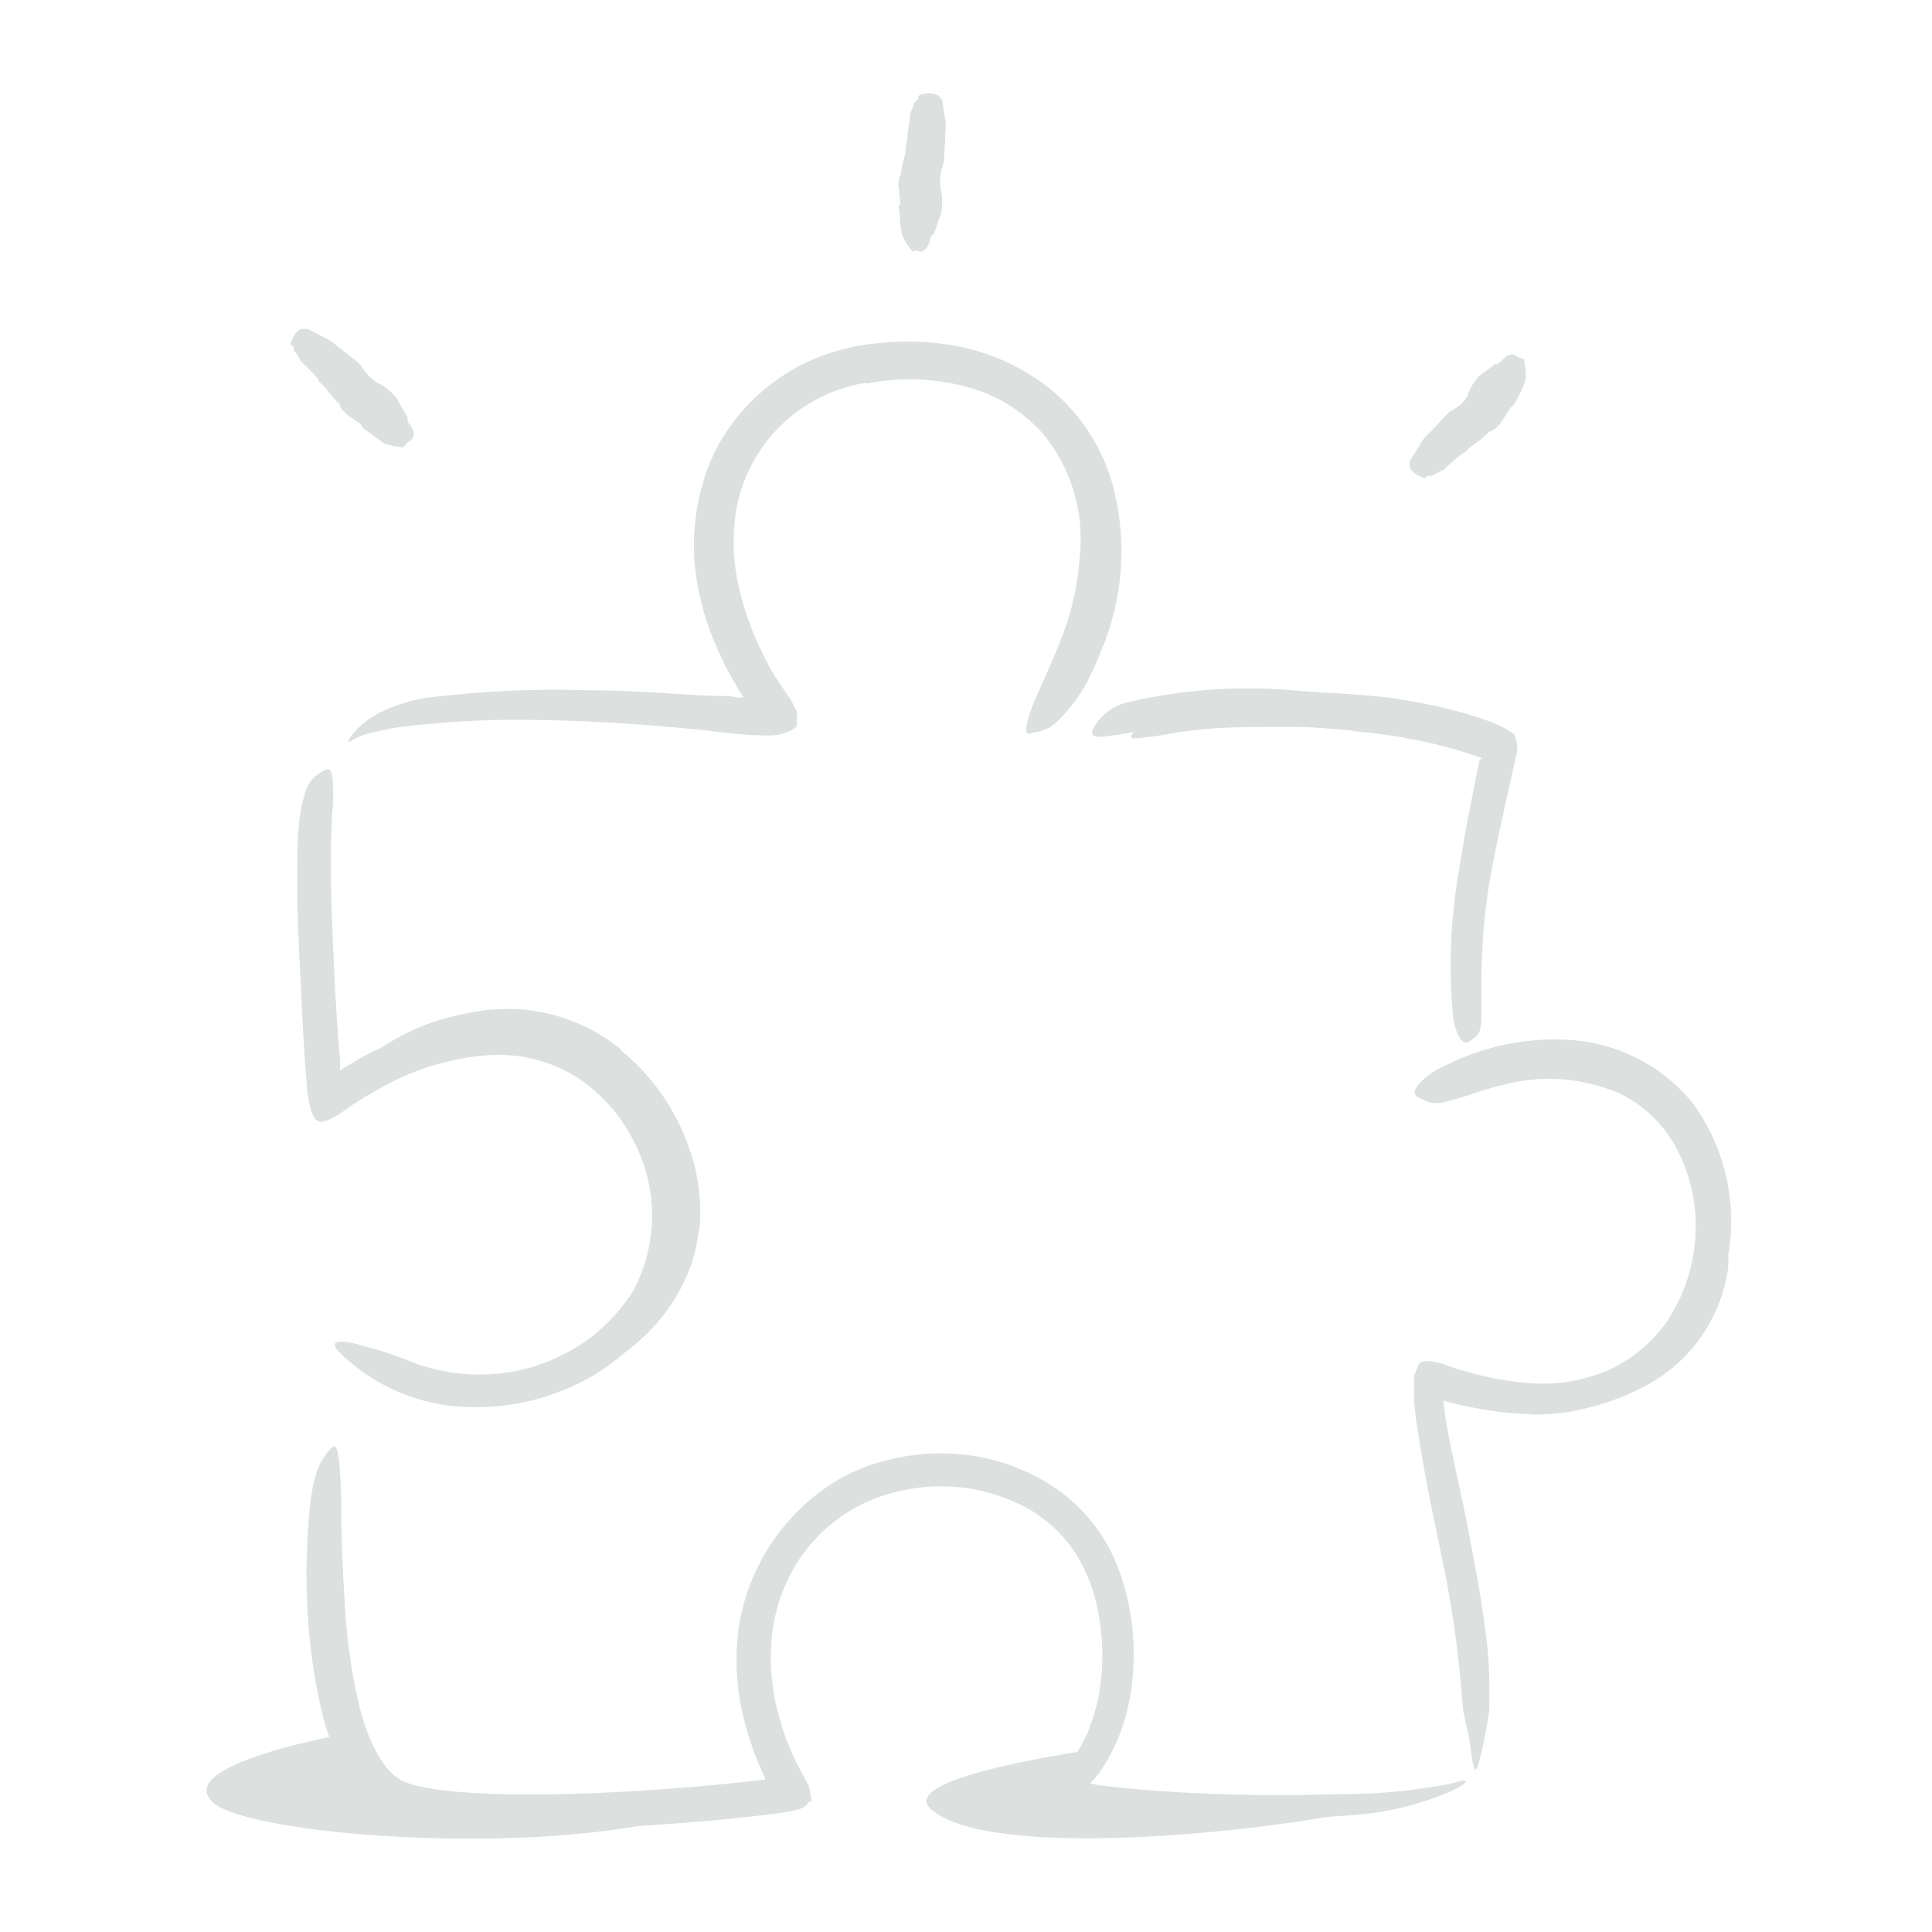 <svg xmlns="http://www.w3.org/2000/svg" width="128" height="128" viewBox="0 0 128 128"><defs fill="#ffffff"><style>.cls-1{fill:#dce0df;}</style></defs><title>Free Icons</title><g id="Layer_43" data-name="Layer 43"><path class="cls-1" d="M41.16,69.61A14.32,14.32,0,0,1,45.63,76a12,12,0,0,1,.67,2.78,13.37,13.37,0,0,1,.05,2.53l-.22,1.25c-.07.42-.22.81-.33,1.22A12.17,12.17,0,0,1,43.21,88a13.55,13.55,0,0,1-3.5,2.67,11.7,11.7,0,0,1-5.38,1.48c-.58,0-.5-.15,0-.35a19.49,19.49,0,0,1,2.27-.78,12.35,12.35,0,0,0,8.07-6.65,10.62,10.62,0,0,0,.8-3.18,12.85,12.85,0,0,0-.26-3.33,13.17,13.17,0,0,0-3.44-6.43,12.58,12.58,0,0,0-3.68-2.67,10.72,10.72,0,0,0-3.32-.91c-.29,0-.58-.07-.86-.07l-.87,0a10.2,10.2,0,0,0-1.73.2,14.73,14.73,0,0,0-5,1.83l-1,.62c-.61.4-1,.68-1.31.85a2.14,2.14,0,0,1-.7.22,1.19,1.19,0,0,1-.25,0c-.19,0,.17-.53,1-1.22a16,16,0,0,1,4.43-2.49,17,17,0,0,1,2.54-.67c.43-.09.86-.15,1.3-.21l1.35-.07a12,12,0,0,1,7.44,2.66Z" fill="#ffffff"/><path class="cls-1" d="M101.46,93.69A20.92,20.92,0,0,1,98,93.33c-.57-.1-1.14-.22-1.7-.36q-.42-.1-.84-.24l-.33-.12a.2.2,0,0,1-.09,0s0,0,0,0h0a9.5,9.5,0,0,0,0,1c0,.42.09.83.17,1.25.48,3,1.21,6,1.78,9,.25,1.34.51,2.69.72,4a26.85,26.85,0,0,1,.42,5.22c0,.54,0,.47-.14,0s-.13-.63-.19-.94-.23-.83-.28-1.33c-.45-3.49-1.19-6.95-1.86-10.46-.39-2.11-.95-4.27-1.19-6.48,0-.26,0-.53,0-.8l0-.41,0-.62c.09,0,.25-.1.28-.06l.12,0s0,0,.08,0l.08-.08c0-.1.15,0,.23,0l.18.07c.21.06.41.13.62.18.42.12.84.21,1.26.3a25.23,25.23,0,0,0,2.59.37,13.51,13.51,0,0,0,4.35-.2,14,14,0,0,0,6-2.69A9.88,9.88,0,0,0,112,88.24a10.21,10.21,0,0,0,1.16-2.19,9.77,9.77,0,0,0,.35-1c.36-1.32.43-1.75.69-2,.06-.06.12-.14.17-.18s.25.48.06,1.53A10.48,10.48,0,0,1,108.66,92a16,16,0,0,1-3.5,1.28,13.53,13.53,0,0,1-3.7.43Z" fill="#ffffff"/><path class="cls-1" d="M44.41,120.54c-10.17,2.43-27.78,1-30.26-1.09C11.33,117,22.27,115,22.27,115a7.66,7.66,0,0,0,7.26,5.32C35.44,120.54,44.41,120.54,44.41,120.54Z" fill="#ffffff"/><path class="cls-1" d="M90.3,119.91c-6.52,1.46-24.76,3.41-28.63-.06-2.43-2.18,11.23-4,11.23-4s-2.58,2.26-2.13,2.78S90.3,119.91,90.3,119.91Z" fill="#ffffff"/><path class="cls-1" d="M57.39,25.36a10.36,10.36,0,0,0-8.63,8.51,13.11,13.11,0,0,0,.15,4.83A18.83,18.83,0,0,0,50,42.15c.24.56.51,1.11.78,1.65l.22.41c.1.19.26.46.4.68.31.46.6.92.94,1.37l.46.89,0,.61,0,.23c0,.06-.06.2-.14.24a2.11,2.11,0,0,1-.54.29,3.14,3.14,0,0,1-.8.19,7.4,7.4,0,0,1-1.06,0c-.74,0-1.57-.1-2.21-.17-1.85-.22-3.7-.39-5.55-.53-2.79-.21-5.6-.32-8.36-.32-1.77,0-3.55.08-5.3.24-.88.07-1.75.14-2.6.28a12.77,12.77,0,0,0-1.26.26,5.51,5.51,0,0,0-1.22.34c-.46.23-.62.39-.66.34s.07-.31.41-.68a5.7,5.7,0,0,1,1.7-1.28,10.88,10.88,0,0,1,2.79-.92,68.06,68.06,0,0,1,11.11-.53c1.85,0,3.69.11,5.52.22q1.38.09,2.76.15l.68,0h.17l.05,0h.07l.35.08a1.48,1.48,0,0,0,.55,0l-.27-.4a3.58,3.58,0,0,0-.18-.32l-.25-.43-.32-.57a22.21,22.21,0,0,1-1.08-2.38A17.46,17.46,0,0,1,46,37.05a15.09,15.09,0,0,1,.3-4,19.36,19.36,0,0,1,.55-1.94,13.58,13.58,0,0,1,.87-1.85,13.24,13.24,0,0,1,5.88-5.33,14.35,14.35,0,0,1,4.71-1.2,17.49,17.49,0,0,1,4.79.15,14.13,14.13,0,0,1,6.61,3A12.57,12.57,0,0,1,73.68,32,16.84,16.84,0,0,1,73,43a21.88,21.88,0,0,1-1,2.23,10.93,10.93,0,0,1-1.94,2.55,2.6,2.6,0,0,1-1.38.72c-.19,0-.39.11-.52.12-.4,0-.08-1.23.78-3.08.61-1.39,1.24-2.76,1.71-4.17A17.64,17.64,0,0,0,71.52,37a11,11,0,0,0-2.2-8A10.22,10.22,0,0,0,64,25.62a14.48,14.48,0,0,0-6.62-.2Z" fill="#ffffff"/><path class="cls-1" d="M98.18,50.28a.54.54,0,0,1,.06-.21l0-.06s0-.08,0-.1l-.12-.08-.81-.29a28.13,28.13,0,0,0-3.39-.93c-.85-.16-1.71-.26-2.57-.38a53.68,53.68,0,0,0-9.24-.62A35,35,0,0,0,78,48c-1.74.23-3.43.68-5.18.82-.55,0-.59-.31-.23-.82a4.09,4.09,0,0,1,.8-.85,3.29,3.29,0,0,1,1.32-.62,34.87,34.87,0,0,1,11.1-.78c2.22.19,4.54.22,6.8.56,1.24.2,2.48.43,3.71.75.61.17,1.23.33,1.83.55l.46.16.22.08.31.13a7.8,7.8,0,0,1,1.17.65,5,5,0,0,1,.21.69,3,3,0,0,1-.09.83l-.28,1.25-.49,2.21c-.48,2.24-1,4.48-1.24,6.72a41.25,41.25,0,0,0-.27,5.18l0,1.12c0,1.39,0,1.82-.53,2.17a2.29,2.29,0,0,1-.33.24c-.37.19-.78-.38-1-1.48a36.06,36.06,0,0,1,.38-9.93c.37-2.46.88-4.91,1.36-7.31Z" fill="#ffffff"/><path class="cls-1" d="M29.35,67.83a13.89,13.89,0,0,1,7.07,0,12.44,12.44,0,0,1,5.95,3.87A13.3,13.3,0,0,1,45,76.15a13,13,0,0,1,.65,4.46A13.43,13.43,0,0,1,44.69,85a13.13,13.13,0,0,1-5.87,6.4,15.19,15.19,0,0,1-7.38,1.82,12.53,12.53,0,0,1-8.88-3.56c-.73-.7-.34-.88.57-.72.47.06,1,.28,1.69.44a19,19,0,0,1,2.12.72,12.55,12.55,0,0,0,8.33.47,13.19,13.19,0,0,0,3.79-1.89,12.5,12.5,0,0,0,2.87-3.11,10.6,10.6,0,0,0,0-10.07,10.87,10.87,0,0,0-3.87-4.23,9.85,9.85,0,0,0-5.58-1.37A16.79,16.79,0,0,0,25.37,72c-.43.23-.84.47-1.26.72l-.8.51-.9.63-.64.33a2.4,2.4,0,0,1-.5.14c-.32,0-.51-.34-.65-.74a6.84,6.84,0,0,1-.27-1.49l-.12-1.46c-.11-1.51-.19-3-.26-4.51-.15-3.09-.34-6.13-.26-9.23,0-.68,0-1.35.09-2a8.81,8.81,0,0,1,.54-2.72,2.17,2.17,0,0,1,.91-1,1.79,1.79,0,0,1,.45-.21c.22,0,.29.2.33.65a11,11,0,0,1,0,2c-.18,2.61-.11,5.38,0,8.18s.26,5.64.5,8.47l0,.62h0s0,0,0,0,0,0,0,0,0,0,.05,0l.22-.14.46-.28c.62-.37,1.24-.73,1.9-1a21.39,21.39,0,0,1,4.12-1.53Z" fill="#ffffff"/><path class="cls-1" d="M50.7,117.89v0l0-.06s0,0,0,0l-.14-.3c-.2-.42-.36-.85-.53-1.27a20.26,20.26,0,0,1-.81-2.65,15.9,15.9,0,0,1-.3-5.59,13.82,13.82,0,0,1,5.73-9.41,11.8,11.8,0,0,1,3.8-1.78,14.39,14.39,0,0,1,4.08-.54,13.55,13.55,0,0,1,6.93,2,11.3,11.3,0,0,1,4.6,5.54,16.15,16.15,0,0,1,1,7,14.1,14.1,0,0,1-.66,3.47,12.45,12.45,0,0,1-.68,1.65,7.52,7.52,0,0,1-.43.79l-.24.38c-.07.1-.19.3-.21.32l-.22.27a2.46,2.46,0,0,1-.22.25c-.06.06-.25.19-.06.22a4.54,4.54,0,0,0,.66.12l1.06.12,1.38.13c1.86.16,3.71.26,5.56.32,2.52.09,5,.08,7.56,0a38.59,38.59,0,0,0,7.47-.68c.74-.18,1-.29,1.07-.19s-.29.35-.91.65a20.13,20.13,0,0,1-6.64,1.61,89.2,89.2,0,0,1-9.94.22c-1.66-.05-3.31-.13-5-.25l-1.25-.11-1-.1c-.4,0-.8-.11-1.18-.19a1.6,1.6,0,0,1-1.31-.88c-.07-.14,0-.22,0-.34l.06-.33.06-.32c0-.06,0-.11,0-.17l.23-.24.87-1.06a1.51,1.51,0,0,0,.24-.35l.17-.27a10.54,10.54,0,0,0,.57-1.11,13.78,13.78,0,0,0,.73-2.47,15,15,0,0,0,0-5.26,11.51,11.51,0,0,0-1.46-4,9.31,9.31,0,0,0-3.09-3,11.92,11.92,0,0,0-8.55-1.26,10.7,10.7,0,0,0-7.4,5.66A11.7,11.7,0,0,0,51.09,109a14.29,14.29,0,0,0,.57,4.89,14.61,14.61,0,0,0,.66,1.89c.12.32.27.62.41.93s.5.94.74,1.4a1.4,1.4,0,0,1,.2.64l.1.57v.07h0l-.15-.07h0l0,0-.07.1-.16.2a1.21,1.21,0,0,1-.58.28,15,15,0,0,1-1.59.28l-1.22.14c-1.46.17-2.91.31-4.37.42-3.28.27-6.57.44-9.86.46-1.65,0-3.3,0-5-.13q-1.25-.09-2.49-.27a10.76,10.76,0,0,1-2.53-.66,6.51,6.51,0,0,1-3-2.94,15.56,15.56,0,0,1-1.4-3.68A37.61,37.61,0,0,1,20.35,106c-.05-1.12-.07-2.21,0-3.33.13-4.17.6-5.48,1.24-6.29a3.11,3.11,0,0,1,.44-.52c.23-.15.34.18.43.92a30.5,30.5,0,0,1,.15,3.39c0,2.2.13,4.42.27,6.64a36.65,36.65,0,0,0,1,6.51c.53,2,1.51,4.08,2.81,4.68a5.88,5.88,0,0,0,1.29.39c.51.1,1,.18,1.6.25,1.1.12,2.24.18,3.39.22,3.41.09,6.89-.05,10.36-.28,1.73-.12,3.47-.26,5.2-.44l2.06-.23s.13,0,.08,0Z" fill="#ffffff"/><path class="cls-1" d="M113.66,85.9a12.39,12.39,0,0,1-1.61,2.88,11.13,11.13,0,0,1-2.37,2.33,12,12,0,0,1-6.07,2.21,16.83,16.83,0,0,1-4.6-.15,22.75,22.75,0,0,1-2.79-.69l-.4-.15-.11,0s-.09,0-.07,0l0,.21c0,.12,0,.25,0,.4l.14,1.1c.14.77.28,1.56.45,2.34.32,1.58.7,3.15,1,4.76.43,2.23.87,4.48,1.16,6.74a28,28,0,0,1,.28,4.39l0,1.11-.2,1.1a19.74,19.74,0,0,1-.46,2.16c-.23.88-.34.72-.47-.06-.07-.39-.12-.94-.24-1.59-.07-.34-.15-.68-.23-1,0-.19-.07-.38-.12-.57l-.06-.59a71.24,71.24,0,0,0-1.13-8.5c-.57-2.83-1.21-5.69-1.69-8.67-.09-.61-.21-1.2-.28-1.84l-.06-.48a4.79,4.79,0,0,1-.05-.7l0-1.49.21-.5.11-.24,0-.13v0h0l.05.07h0l0,0c.2-.2.58-.2,1-.12s1,.31,1.45.45l.93.27a20,20,0,0,0,3.39.64,11.24,11.24,0,0,0,5.47-.7,9.43,9.43,0,0,0,4.21-3.43,11.38,11.38,0,0,0,1.84-6.53,10.9,10.9,0,0,0-1.35-5,8.45,8.45,0,0,0-3.67-3.48,11.83,11.83,0,0,0-7.79-.56c-.57.12-1.12.31-1.69.48a21.79,21.79,0,0,1-2.24.67,1.86,1.86,0,0,1-1.24-.15,2.91,2.91,0,0,1-.5-.25c-.22-.17-.16-.45.15-.82a4.79,4.79,0,0,1,1.7-1.2A16.05,16.05,0,0,1,104,68.9,11.42,11.42,0,0,1,112.08,73a13.23,13.23,0,0,1,1.63,12.9Z" fill="#ffffff"/><path class="cls-1" d="M94.51,31.55c0,.2-.3.11-.69-.13A1.62,1.62,0,0,1,93.4,31a3,3,0,0,1,0-.42c0-.08.53-.87.69-1.15a2.78,2.78,0,0,1,.56-.7c.43-.43.83-.87,1.22-1.29a.92.92,0,0,1,.31-.24,2.62,2.62,0,0,0,1-.89c0-.06.1-.11.08-.21A3.93,3.93,0,0,1,98,24.9c.32-.21.6-.45.93-.68,0,0,0-.1.16-.09s.27-.11.36-.19a3.28,3.28,0,0,1,.38-.36,1.58,1.58,0,0,1,.33-.11c.1,0,.34.11.36.15s.2.1.31.14a.28.28,0,0,1,.11,0,4.39,4.39,0,0,1,.13,1.39l-.09.26-.22.55-.45.86a.53.53,0,0,1-.23.18s-.7,1.11-.75,1.14-.32.41-.64.45c-.06,0-.09.06-.12.1a6.08,6.08,0,0,1-1,.81c-.18.13-.33.29-.49.43S97,30,97,30s-.11,0-.14.07a13.51,13.51,0,0,0-1.15,1c-.08.09-.63.28-.71.39S94.52,31.47,94.51,31.55Z" fill="#ffffff"/><path class="cls-1" d="M60.85,6.51c-.1-.19.17-.29.65-.33a1.92,1.92,0,0,1,.65.13,2,2,0,0,1,.28.33c0,.06.13,1,.2,1.27a3.25,3.25,0,0,1,0,.88c0,.6-.06,1.2-.08,1.8a1.38,1.38,0,0,1-.09.39,3.38,3.38,0,0,0-.17,1.37c0,.08,0,.16.06.24a4.4,4.4,0,0,1,0,1.54c-.15.39-.26.8-.42,1.2,0,.05,0,.12-.09.17s-.19.24-.22.36a1.36,1.36,0,0,1-.21.52c0,.09-.17.17-.26.25a.32.32,0,0,1-.32,0c-.08-.08-.19,0-.28,0a.4.4,0,0,1-.11,0,4.76,4.76,0,0,1-.4-.53,2.35,2.35,0,0,1-.29-.61l-.12-.78c0-.4-.06-.81-.08-.89s0-.18.07-.26-.1-1.23-.09-1.28c0-.25,0-.5.17-.73a.21.21,0,0,0,0-.15A7.78,7.78,0,0,1,60,10.12c0-.21,0-.43.06-.65,0,0,0-.07.05-.11a.88.88,0,0,0,0-.15c0-.51.18-1,.16-1.54,0-.12.28-.66.28-.8S60.89,6.59,60.85,6.51Z" fill="#ffffff"/><path class="cls-1" d="M89.62,48.41c-1.21-.11-2.42-.23-3.65-.25H84.63c-1.57,0-3.15,0-4.73.14-.69.07-1.39.14-2.08.25a21.81,21.81,0,0,1-2.66.37c-.28,0-.28-.15-.08-.38a2.1,2.1,0,0,1,1.1-.64,28.56,28.56,0,0,1,5.54-.6c1.11,0,2.27-.1,3.41-.11s2.51.05,3.76.16c.77,0,1.54.16,2.31.25,1.16.18,2.31.39,3.44.66a22.81,22.81,0,0,1,2.61.71l.57.2c.68.32.86.5.89.77a.56.56,0,0,1,0,.18c0,.19-.36.18-.84,0a29.74,29.74,0,0,0-4.62-1.2c-1.19-.23-2.42-.37-3.64-.49Z" fill="#ffffff"/><path class="cls-1" d="M19.39,22.92c-.2,0-.13-.29.09-.69a1.5,1.5,0,0,1,.45-.43,2.13,2.13,0,0,1,.42,0c.08,0,.9.45,1.2.59a2.84,2.84,0,0,1,.75.51L23.71,24a1.3,1.3,0,0,1,.26.31,3.53,3.53,0,0,0,.94,1c.06,0,.11.11.22.1a3.94,3.94,0,0,1,1.17,1c.19.39.41.73.62,1.09,0,.06.1.07.07.18s.05.31.12.41a1.77,1.77,0,0,1,.28.46,1.08,1.08,0,0,1,0,.36c0,.12-.26.33-.31.34s-.18.17-.27.28l-.1.1a4.65,4.65,0,0,1-1.28-.27l-.63-.46c-.31-.23-.64-.47-.72-.51s-.1-.15-.14-.23-1-.71-1-.74c-.15-.19-.39-.29-.42-.6,0-.06,0-.08-.09-.11a6.16,6.16,0,0,1-.81-.95c-.14-.17-.3-.3-.45-.45s0-.08-.05-.11,0-.1-.08-.13A11.89,11.89,0,0,0,20,24c-.09-.07-.33-.61-.45-.68S19.48,22.93,19.39,22.92Z" fill="#ffffff"/></g></svg>
